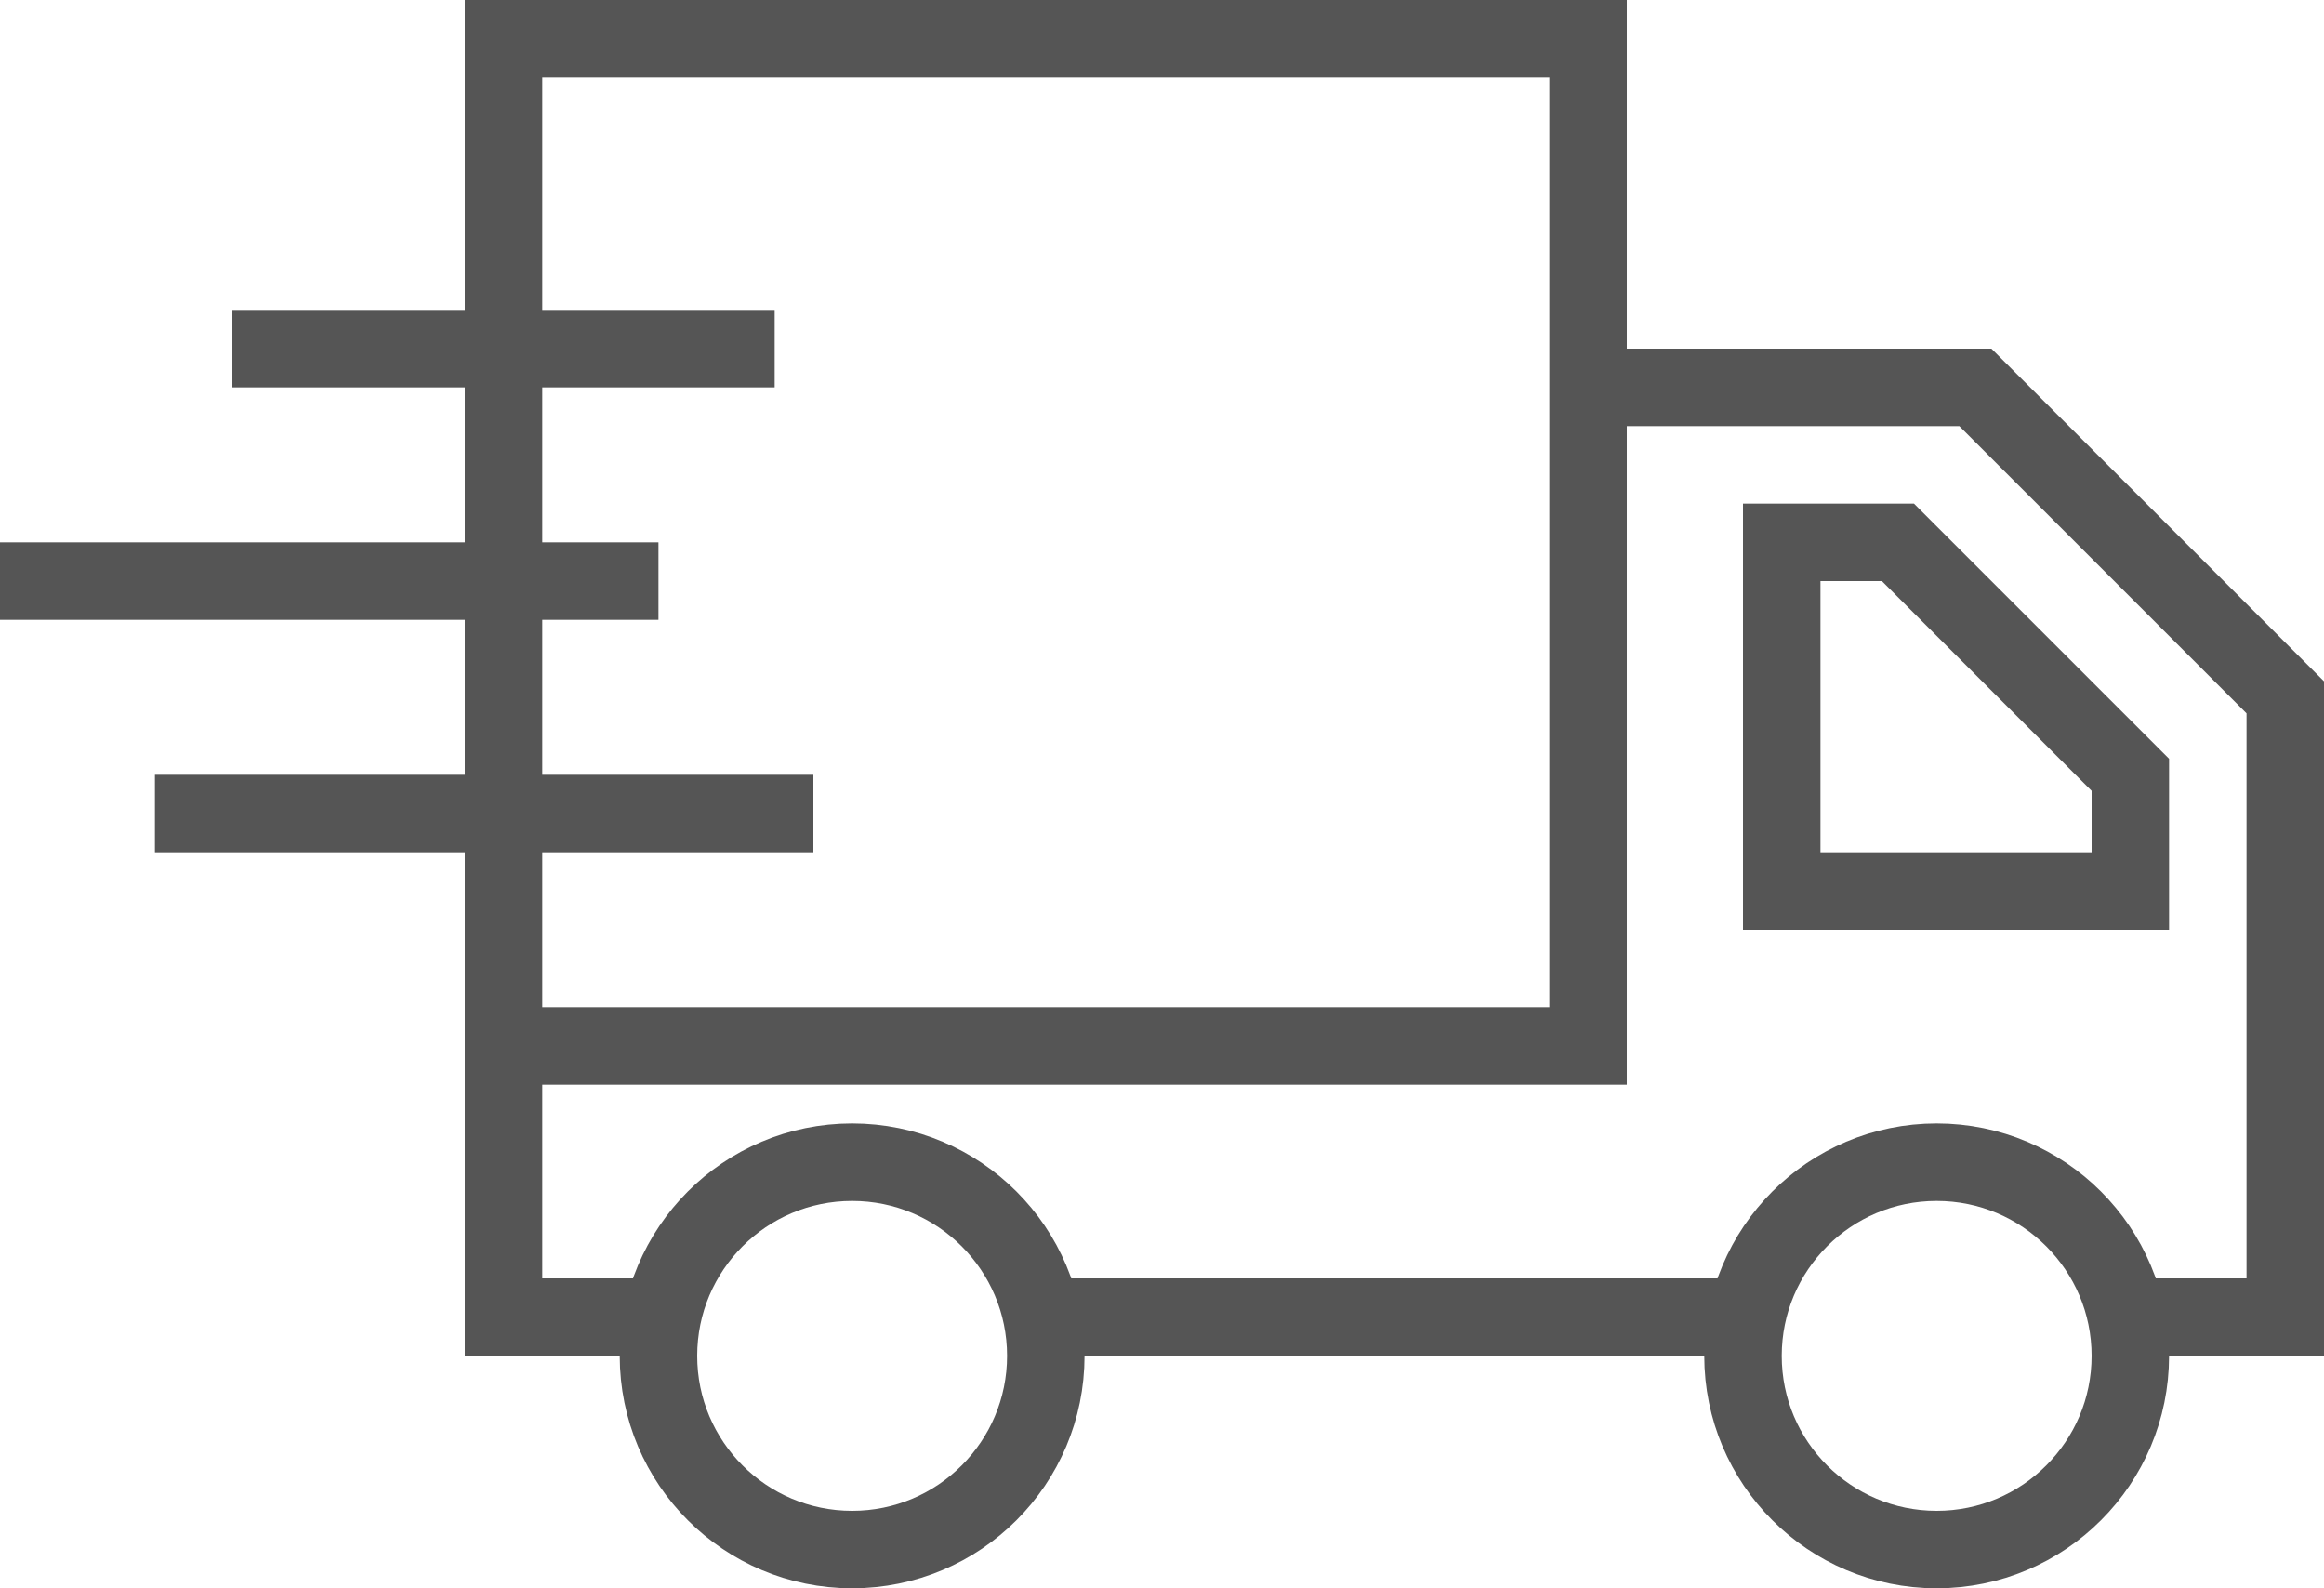 <svg version="1" id="Layer_1" xmlns="http://www.w3.org/2000/svg" viewBox="0 0 60 41"><style>.st0{fill:none;stroke:#555;stroke-width:2;stroke-miterlimit:10}</style><path class="st0" d="M13 1h28v26H13zM45.1 34H26.9M41 10h10l8 8v16h-4.1M13 27v7h4.1"/><path class="st0" d="M46 14v9h9v-3l-6-6z"/><circle class="st0" cx="50" cy="35" r="5"/><circle class="st0" cx="22" cy="35" r="5"/><path class="st0" d="M21 21H4M17 15H0M20 9H6"/></svg>